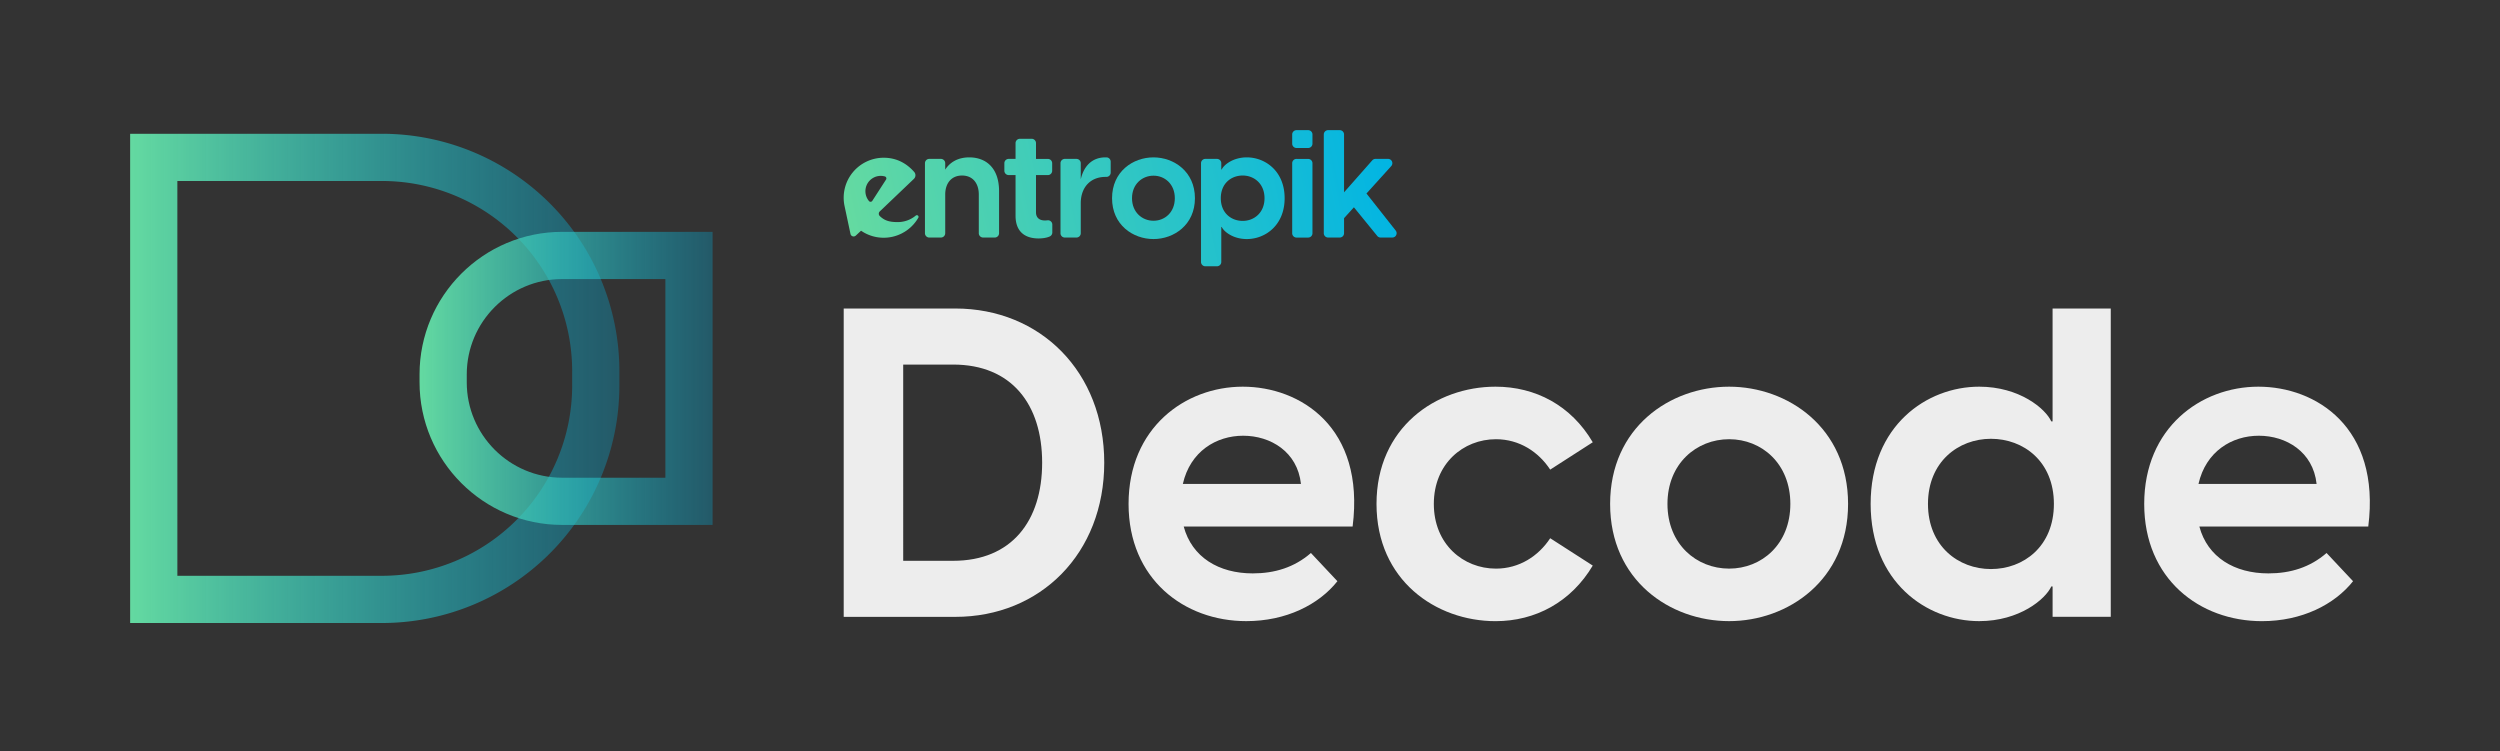 <svg id="Layer_1" data-name="Layer 1" xmlns="http://www.w3.org/2000/svg" xmlns:xlink="http://www.w3.org/1999/xlink" viewBox="0 0 3389 1018.47"><rect x="0" y="0" width="3389" height="1018.47" fill="#333333" stroke="none"/><defs><style>.cls-1{fill:url(#linear-gradient);}.cls-2{fill:url(#linear-gradient-2);}.cls-3{fill:url(#linear-gradient-3);}.cls-4{fill:url(#linear-gradient-4);}.cls-5{fill:url(#linear-gradient-5);}.cls-6{fill:url(#linear-gradient-6);}.cls-7{fill:url(#linear-gradient-7);}.cls-8{fill:url(#linear-gradient-8);}.cls-9{fill:#ededed;}.cls-10{fill:url(#linear-gradient-9);}.cls-11{fill:url(#linear-gradient-10);}</style><linearGradient id="linear-gradient" x1="1144.69" y1="302.73" x2="1878.26" y2="146.11" gradientUnits="userSpaceOnUse"><stop offset="0" stop-color="#64daa1"/><stop offset="1" stop-color="#00b4e4"/></linearGradient><linearGradient id="linear-gradient-2" x1="1146.1" y1="309.36" x2="1879.67" y2="152.74" xlink:href="#linear-gradient"/><linearGradient id="linear-gradient-3" x1="1151.11" y1="332.79" x2="1884.67" y2="176.17" xlink:href="#linear-gradient"/><linearGradient id="linear-gradient-4" x1="1156" y1="355.73" x2="1889.57" y2="199.11" xlink:href="#linear-gradient"/><linearGradient id="linear-gradient-5" x1="1163.39" y1="390.32" x2="1896.96" y2="233.7" xlink:href="#linear-gradient"/><linearGradient id="linear-gradient-6" x1="1160.82" y1="378.31" x2="1894.39" y2="221.68" xlink:href="#linear-gradient"/><linearGradient id="linear-gradient-7" x1="1164.25" y1="394.34" x2="1897.81" y2="237.71" xlink:href="#linear-gradient"/><linearGradient id="linear-gradient-8" x1="1146.64" y1="279" x2="1853.28" y2="128.12" xlink:href="#linear-gradient"/><linearGradient id="linear-gradient-9" x1="176.43" y1="512.94" x2="839.64" y2="512.94" gradientUnits="userSpaceOnUse"><stop offset="0" stop-color="#64daa1"/><stop offset="1" stop-color="#00b4e4" stop-opacity="0.3"/></linearGradient><linearGradient id="linear-gradient-10" x1="568.71" y1="512.94" x2="965.99" y2="512.94" xlink:href="#linear-gradient-9"/></defs><path class="cls-1" d="M1354.34,259.27v56.88a5.86,5.86,0,0,1-5.86,5.86h-15.76a5.86,5.86,0,0,1-5.86-5.86V263.78c0-15.59-8.41-25.84-22.76-25.84-14.15,0-22.76,10.25-22.76,25.84v52.37a5.86,5.86,0,0,1-5.86,5.86h-15.76a5.86,5.86,0,0,1-5.86-5.86V221.24a5.86,5.86,0,0,1,5.86-5.85h15.76a5.85,5.85,0,0,1,5.86,5.85v8.7c6-9.43,16.61-16.6,32.6-16.6C1335.88,213.34,1354.34,226.87,1354.34,259.27Z"/><path class="cls-2" d="M1426.51,304.43v10.75a5.86,5.86,0,0,1-3.32,5.29c-4.28,2-10.11,2.77-15.34,2.77-18,0-31.17-8.82-31.17-30.76V237.33h-9.31a5.86,5.86,0,0,1-5.86-5.86V221.24a5.85,5.85,0,0,1,5.86-5.85h9.31V194a5.87,5.87,0,0,1,5.86-5.86h16a5.87,5.87,0,0,1,5.86,5.86v21.42h16.08a5.85,5.85,0,0,1,5.85,5.85v10.23a5.86,5.86,0,0,1-5.85,5.86h-16.08V288c0,5.54,3.07,10.87,12.09,10.87a30.05,30.05,0,0,0,3.53-.23A5.85,5.85,0,0,1,1426.51,304.43Z"/><path class="cls-3" d="M1505.65,219.22v14.71a5.84,5.84,0,0,1-5.94,5.87h-1c-20.71,0-33.63,14.35-33.63,35.67v40.69a5.85,5.85,0,0,1-5.85,5.86h-15.76a5.86,5.86,0,0,1-5.86-5.86V221.24a5.85,5.85,0,0,1,5.86-5.85h15.76a5.85,5.85,0,0,1,5.85,5.85v21.83c3.7-16.41,14.15-29.73,33.43-29.73q.78,0,1.56,0A5.84,5.84,0,0,1,1505.65,219.22Z"/><path class="cls-4" d="M1507.5,268.7c0-36.09,28.29-55.36,56.18-55.36,27.68,0,56.18,19.27,56.18,55.36s-28.5,55.36-56.18,55.36C1535.79,324.06,1507.5,304.79,1507.5,268.7Zm85.09,0c0-19.07-13.53-30.55-28.91-30.55s-29.12,11.48-29.12,30.55,13.74,30.55,29.12,30.55S1592.59,287.77,1592.59,268.7Z"/><path class="cls-5" d="M1741.45,268.7c0,36.9-26.45,55.36-51.26,55.36-19.07,0-31.37-10.46-34-16.4h-.61v47.45a5.87,5.87,0,0,1-5.86,5.86h-15.76a5.86,5.86,0,0,1-5.86-5.86V221.24a5.85,5.85,0,0,1,5.86-5.85h15.76a5.86,5.86,0,0,1,5.86,5.85v8.5h.61c2.67-6,15-16.4,34-16.4C1715,213.34,1741.45,231.79,1741.45,268.7Zm-27.27,0c0-19.89-14.36-30.76-29.53-30.76-15.58,0-29.73,10.66-29.73,30.76s14.15,30.75,29.73,30.75C1699.82,299.45,1714.18,288.59,1714.18,268.7Z"/><path class="cls-6" d="M1757.56,176.43h15.76a5.85,5.85,0,0,1,5.85,5.86v12.47a5.85,5.85,0,0,1-5.85,5.86h-15.76a5.86,5.86,0,0,1-5.86-5.86V182.29A5.86,5.86,0,0,1,1757.56,176.43Zm0,39h15.76a5.85,5.85,0,0,1,5.85,5.85v94.91a5.85,5.85,0,0,1-5.85,5.86h-15.76a5.86,5.86,0,0,1-5.86-5.86V221.24A5.85,5.85,0,0,1,1757.56,215.39Z"/><path class="cls-7" d="M1835.35,281,1822,295.76v20.39a5.85,5.85,0,0,1-5.85,5.86h-15.76a5.86,5.86,0,0,1-5.86-5.86V182.29a5.86,5.86,0,0,1,5.86-5.86h15.76a5.85,5.85,0,0,1,5.85,5.86V260.7l38.24-43.33a5.85,5.85,0,0,1,4.39-2h17a5.86,5.86,0,0,1,4.35,9.78l-33.6,37.17L1892,312.52a5.86,5.86,0,0,1-4.6,9.49h-15.87a5.84,5.84,0,0,1-4.54-2.16Z"/><path class="cls-8" d="M1241.44,292.24a38.2,38.2,0,0,1-24.48,8.83c-11.34,0-17.88-2-24.33-8.2a4.37,4.37,0,0,1,0-6.28l46.24-44.09a6.8,6.8,0,0,0,.41-9.41c-9.52-10.81-22.86-19.26-41.37-19.26a54.25,54.25,0,0,0-53.14,65l8.15,38.29a4.33,4.33,0,0,0,7.17,2.27l7.15-6.63a54.2,54.2,0,0,0,77.64-17.61A2.29,2.29,0,0,0,1241.44,292.24ZM1178,272.54a20.78,20.78,0,0,1,21.53-33.35,2.8,2.8,0,0,1,1.6,4.21l-18.63,28.86A2.8,2.8,0,0,1,1178,272.54Z"/><path class="cls-9" d="M1143.73,418.22H1295c115.38,0,201.91,85.95,201.91,209s-86.53,209-201.91,209H1143.73Zm148.34,342c79.47,0,120.67-54.15,120.67-133s-41.2-133-120.67-133h-67.69V760.22Z"/><path class="cls-9" d="M1529.88,683.11c0-103,76.52-158.93,154.81-158.93,77.7,0,166,54.74,148.93,189.54h-229c11.18,41.79,47.68,63.57,93.59,63.57,30,0,56.51-8.24,78.88-27.66L1813,787.89C1787.7,819.68,1743.56,842,1689.4,842,1605.23,842,1529.88,785,1529.88,683.11ZM1763.57,656c-4.71-43.56-41.2-65.33-78.29-65.33-36.49,0-71.81,21.19-81.82,65.33Z"/><path class="cls-9" d="M1866,683.11c0-103.6,80.65-158.93,161.29-158.93,54.16,0,102.42,25.31,131.86,75.34l-57.69,37.09c-15.89-24.14-41.79-41.21-73.58-41.21-44.15,0-84.18,33-84.18,87.71s40,87.71,84.18,87.71c31.79,0,57.69-17.07,73.58-41.21l57.69,37.09c-29.44,49.44-77.7,75.34-131.86,75.34C1946.64,842,1866,786.71,1866,683.11Z"/><path class="cls-9" d="M2182.68,683.11c0-103.6,81.23-158.93,161.29-158.93,79.46,0,161.28,55.33,161.28,158.93S2423.43,842,2344,842C2263.91,842,2182.68,786.71,2182.68,683.11ZM2344,770.82c44.14,0,83-33,83-87.71s-38.85-87.71-83-87.71-83.59,33-83.59,87.71S2299.82,770.82,2344,770.82Z"/><path class="cls-9" d="M2782.5,836.16V795h-1.77C2773.08,812,2737.76,842,2683,842c-71.23,0-147.16-53-147.16-158.93S2611.79,524.18,2683,524.18c54.74,0,90.06,30,97.71,47.09h1.77v-153h78.87V836.16Zm-83.59-64.75c44.15,0,85.35-30.61,85.35-88.3s-41.2-88.29-85.35-88.29-85.35,31.19-85.35,88.29S2654.76,771.41,2698.91,771.41Z"/><path class="cls-9" d="M2906.69,683.11c0-103,76.52-158.93,154.81-158.93,77.7,0,166,54.74,148.93,189.54h-229c11.18,41.79,47.68,63.57,93.59,63.57,30,0,56.51-8.24,78.88-27.66l35.91,38.26c-25.31,31.79-69.46,54.15-123.62,54.15C2982,842,2906.69,785,2906.69,683.11ZM3140.38,656c-4.71-43.56-41.2-65.33-78.29-65.33-36.49,0-71.81,21.19-81.82,65.33Z"/><path class="cls-10" d="M517.71,844.55H176.43V181.34H517.71A321.93,321.93,0,0,1,839.64,503.27v19.34A321.94,321.94,0,0,1,517.71,844.55Zm-277.28-64H517.71A257.94,257.94,0,0,0,775.64,522.61V503.27A257.93,257.93,0,0,0,517.71,245.34H240.43Z"/><path class="cls-11" d="M966,711.58H762c-106.57,0-193.26-86.7-193.26-193.26V507.56C568.71,401,655.4,314.3,762,314.3H966ZM762,378.3c-71.27,0-129.26,58-129.26,129.26v10.76c0,71.27,58,129.26,129.26,129.26H902V378.3Z"/></svg>